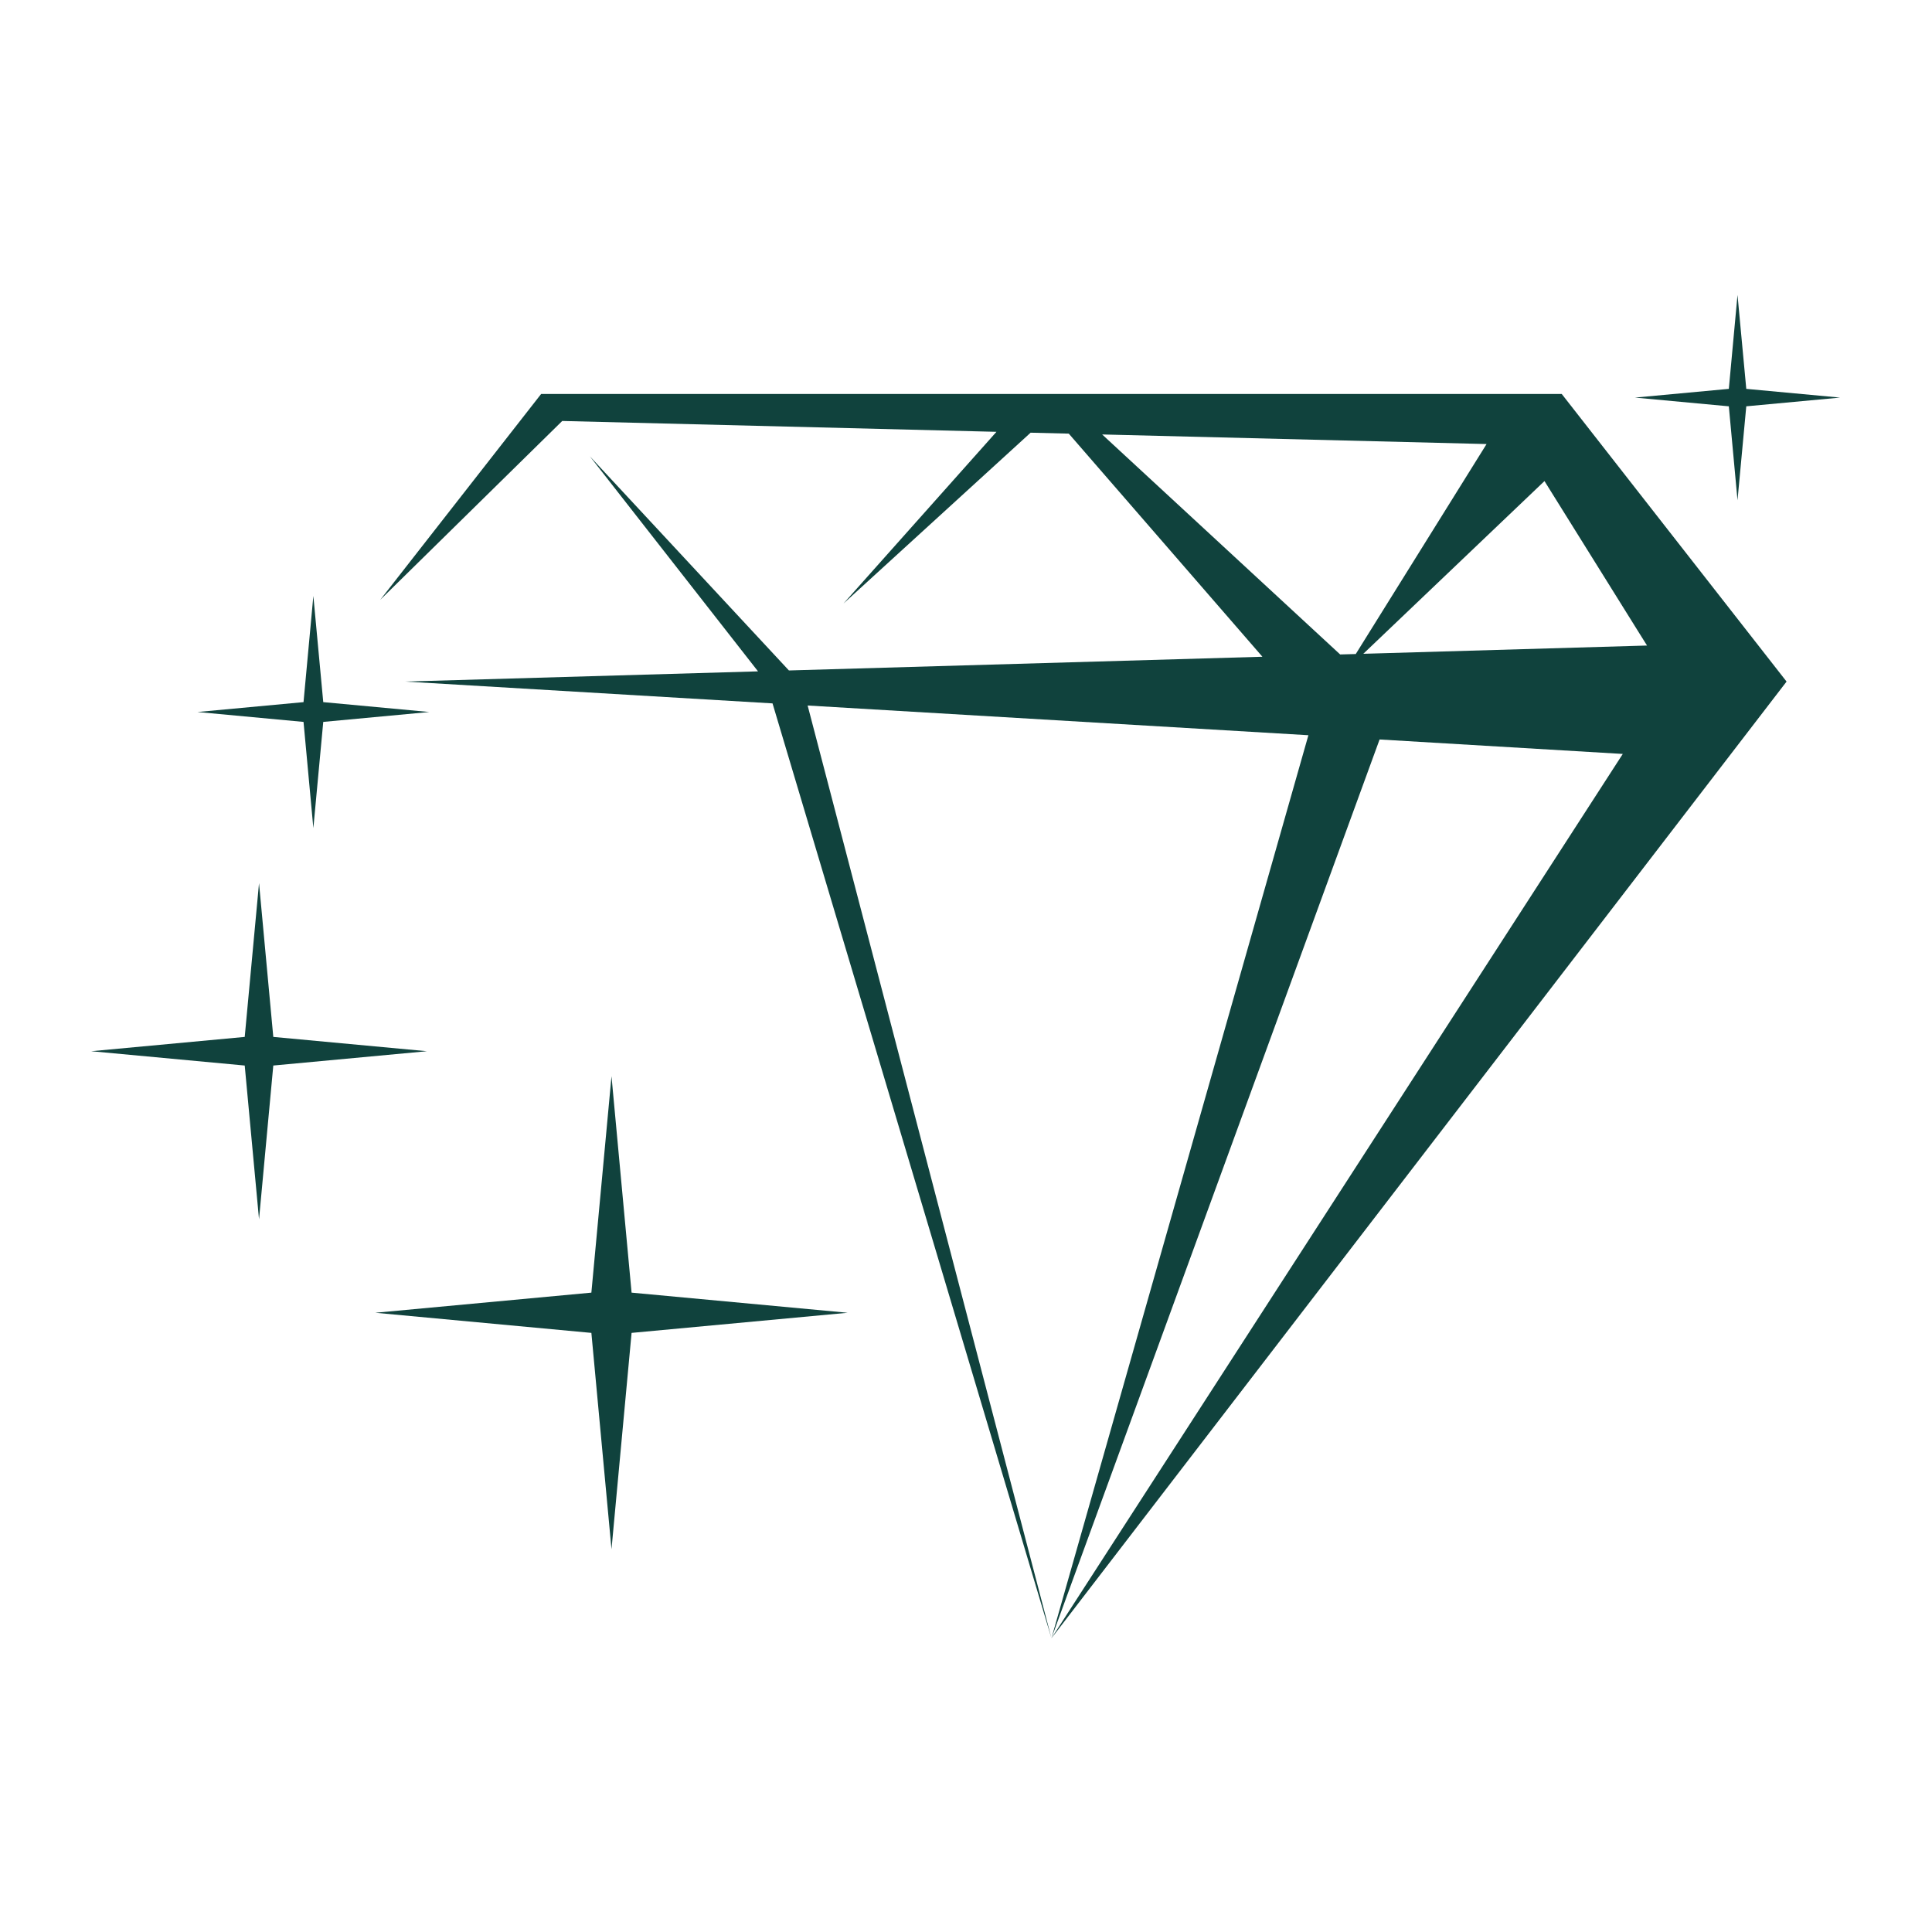 <svg xmlns="http://www.w3.org/2000/svg" xmlns:xlink="http://www.w3.org/1999/xlink" width="256" zoomAndPan="magnify" viewBox="0 0 192 192" height="256" preserveAspectRatio="xMidYMid meet" version="1.0"><defs><clipPath id="5cecffff76"><path d="M 37 39 L 178 39 L 178 162.809 L 37 162.809 Z M 37 39 " clip-rule="nonzero"/></clipPath><clipPath id="8fcf2b4a5c"><path d="M 162 29.309 L 182.961 29.309 L 182.961 50 L 162 50 Z M 162 29.309 " clip-rule="nonzero"/></clipPath></defs><g clip-path="url(#5cecffff76)"><path fill="#10423d" d="M 53.777 39.152 L 37.789 59.609 L 55.875 41.836 L 99.027 42.914 L 83.824 59.98 L 102.422 43 L 106.215 43.094 L 125.457 65.266 L 78.402 66.629 L 58.617 45.344 L 75.332 66.719 L 40.273 67.734 L 76.773 69.902 L 104.492 162.809 L 80.262 70.113 L 130.027 73.066 L 104.492 162.809 L 137.102 73.488 L 161.27 74.926 L 104.492 162.809 L 177.547 67.734 L 155.203 39.152 Z M 109.531 43.176 L 147.734 44.129 L 134.734 64.996 L 133.184 65.039 Z M 163.68 64.152 L 135.484 64.973 L 153.488 47.809 L 162.816 62.773 Z M 163.68 64.152 " fill-opacity="1" fill-rule="evenodd"/></g><path fill="#10423d" d="M 30.164 71.742 L 31.141 82.297 L 32.125 71.742 L 42.664 70.758 L 32.125 69.777 L 31.141 59.223 L 30.164 69.777 L 19.621 70.758 Z M 30.164 71.742 " fill-opacity="1" fill-rule="evenodd"/><g clip-path="url(#8fcf2b4a5c)"><path fill="#10423d" d="M 171.809 40.379 L 172.672 49.715 L 173.543 40.379 L 182.867 39.512 L 173.543 38.645 L 172.672 29.309 L 171.809 38.645 L 162.48 39.512 Z M 171.809 40.379 " fill-opacity="1" fill-rule="evenodd"/></g><path fill="#10423d" d="M 27.16 105.891 L 42.426 104.469 L 27.16 103.047 L 25.742 87.766 L 24.32 103.047 L 9.059 104.469 L 24.32 105.891 L 25.742 121.172 Z M 27.16 105.891 " fill-opacity="1" fill-rule="evenodd"/><path fill="#10423d" d="M 62.766 128.461 L 60.77 106.957 L 58.77 128.461 L 37.297 130.461 L 58.77 132.461 L 60.77 153.961 L 62.766 132.461 L 84.238 130.461 Z M 62.766 128.461 " fill-opacity="1" fill-rule="evenodd"/></svg>